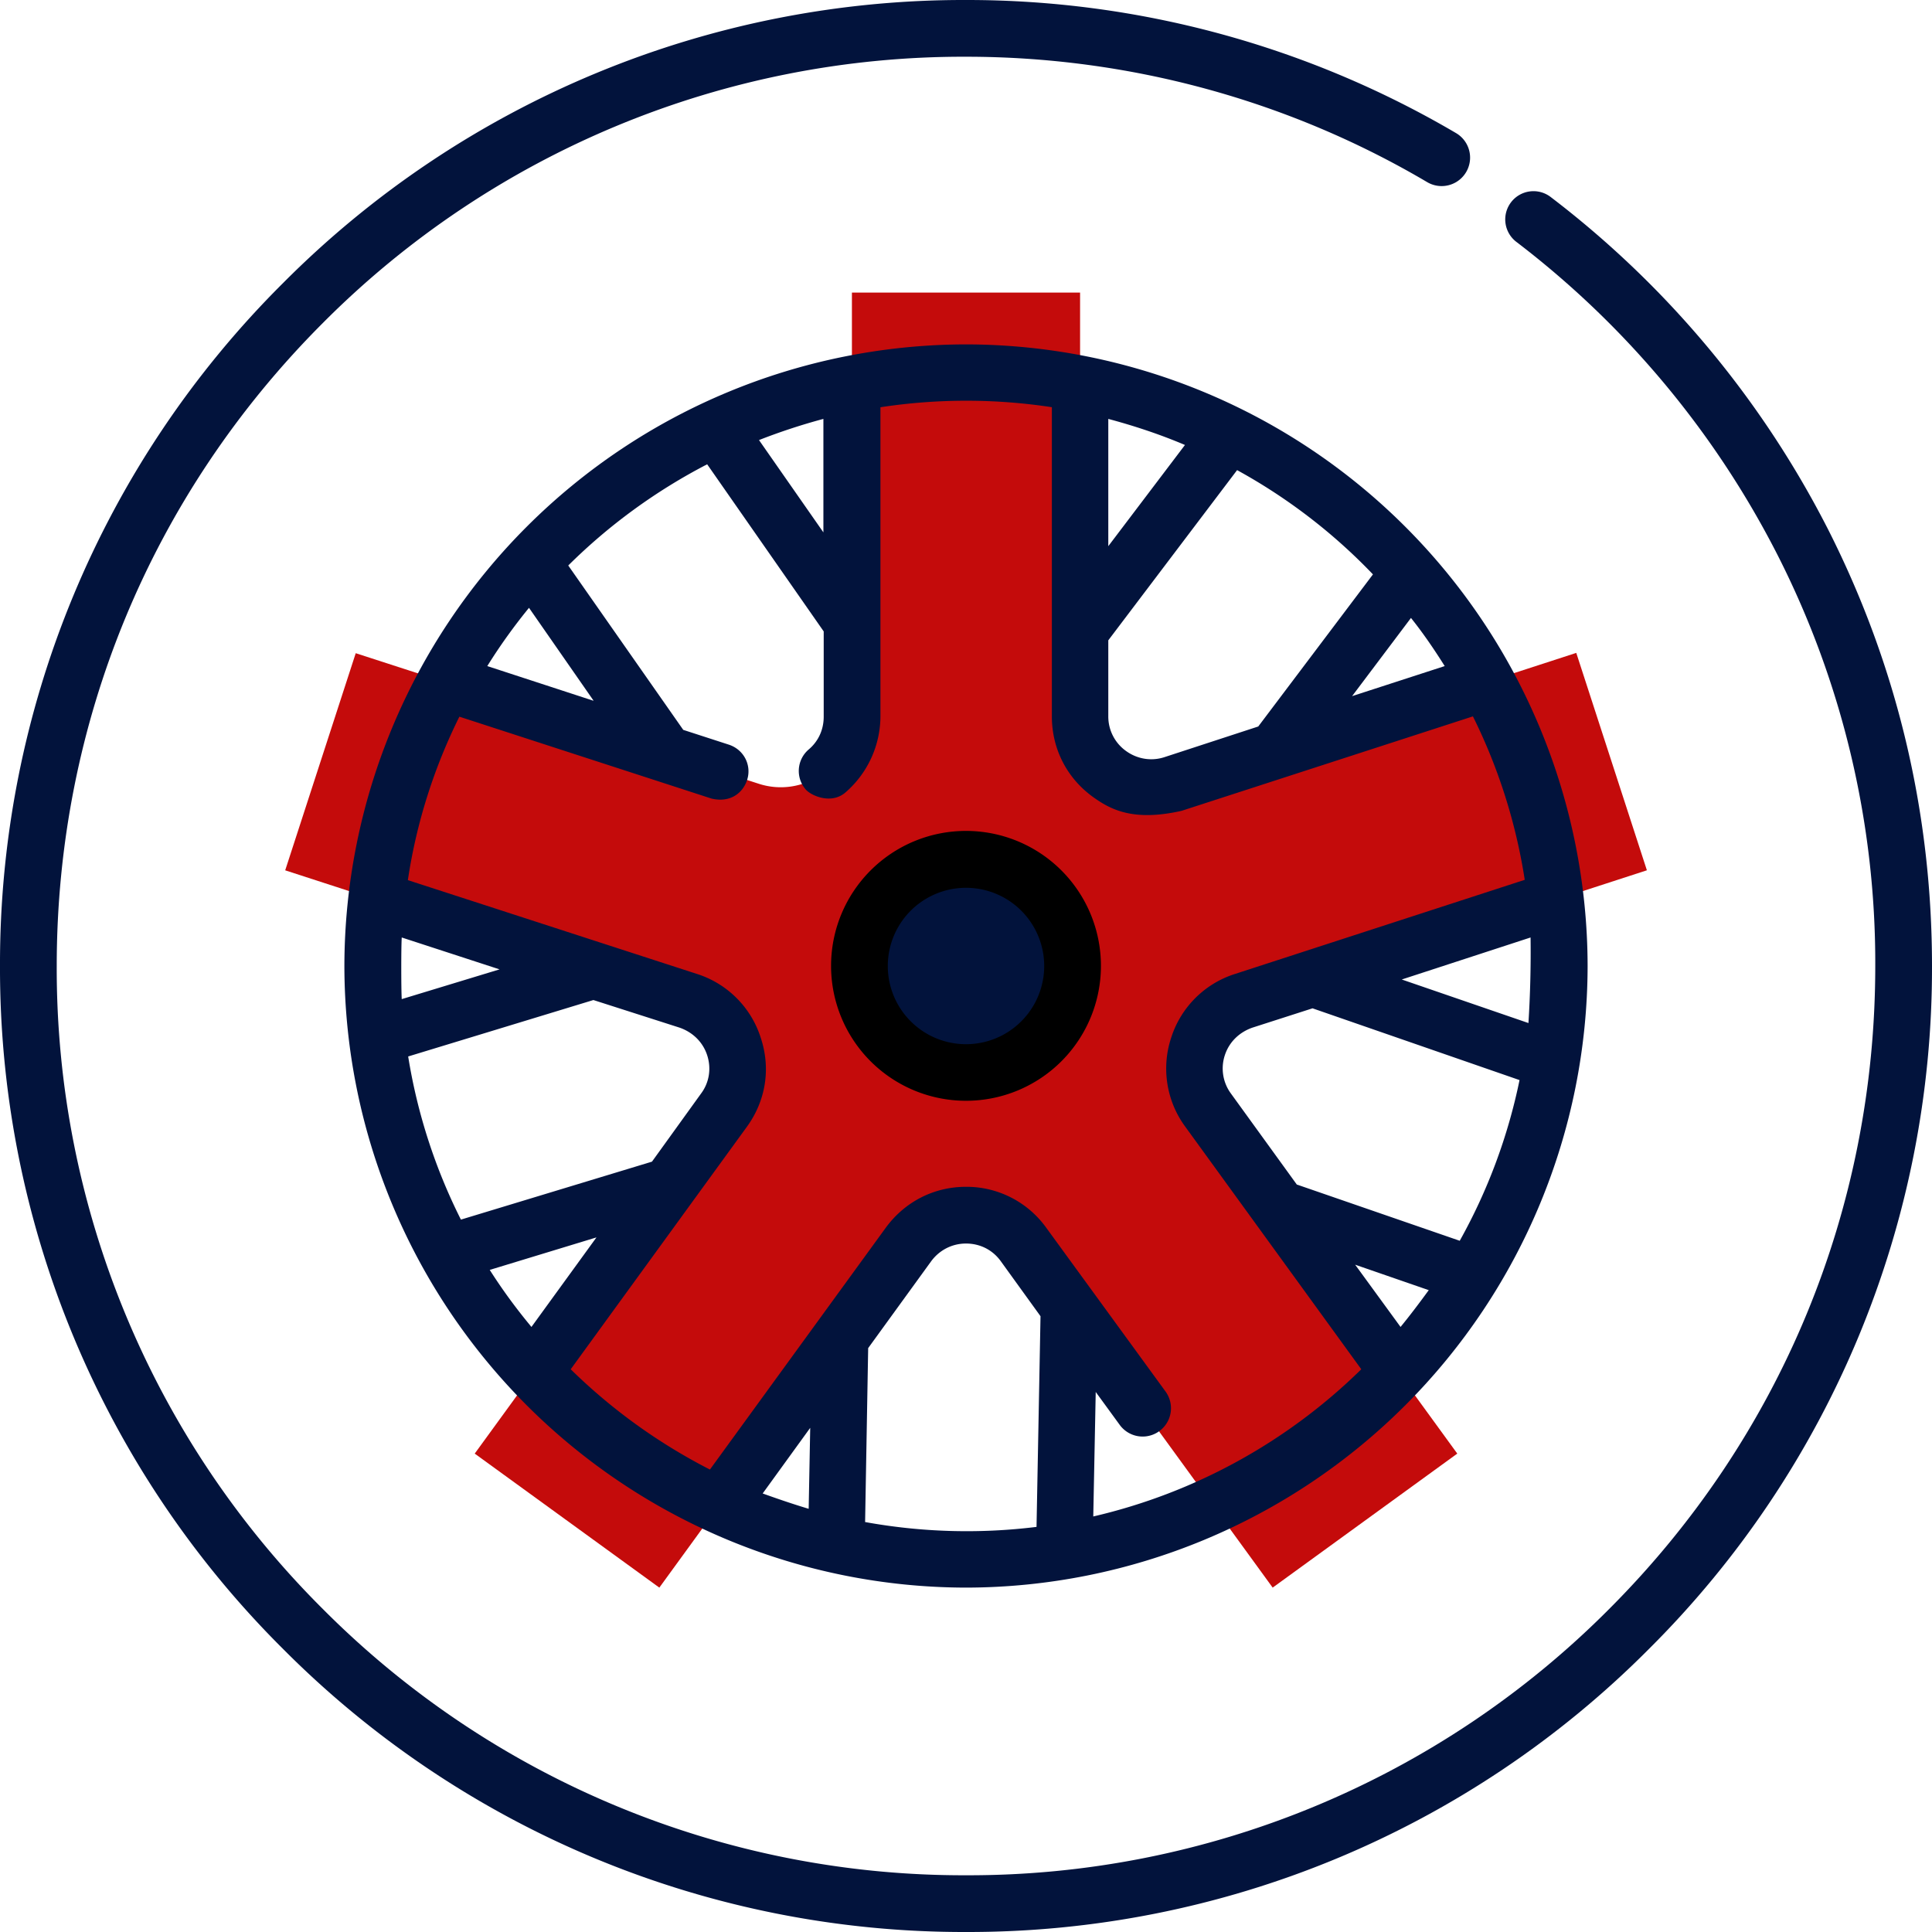 <svg width="63" height="63" fill="none" xmlns="http://www.w3.org/2000/svg"><g clip-path="url(#a)"><path d="m53.7 28.37-2.3-7.08-13.15 4.27a2.32 2.32 0 0 1-3.03-2.2V9.54h-7.44v13.82a2.32 2.32 0 0 1-3.03 2.2L11.6 21.3l-2.3 7.08 13.15 4.27c1.5.49 2.08 2.3 1.16 3.57l-8.13 11.18 6.02 4.37 8.13-11.18a2.32 2.32 0 0 1 3.74 0l8.13 11.18 6.02-4.37-8.13-11.18a2.32 2.32 0 0 1 1.16-3.57l13.15-4.27Z" fill="#C40B0B"/><path d="M34.97 31.5a3.47 3.47 0 1 1-6.94 0 3.47 3.47 0 0 1 6.94 0Z" fill="#02133C"/><path d="M59.62 17.28a31.78 31.78 0 0 0-9.06-10.86.92.92 0 0 0-1.11 1.47 29.93 29.93 0 0 1 8.52 10.22 29.34 29.34 0 0 1 3.18 13.39c0 7.92-3.08 15.37-8.68 20.97a29.46 29.46 0 0 1-20.97 8.68 29.46 29.46 0 0 1-20.97-8.68A29.46 29.46 0 0 1 1.85 31.5c0-7.92 3.08-15.37 8.68-20.97A29.46 29.46 0 0 1 31.5 1.85c5.3 0 10.5 1.41 15.04 4.09a.92.92 0 1 0 .94-1.6A31.47 31.47 0 0 0 31.5 0 31.3 31.3 0 0 0 9.23 9.23 31.3 31.3 0 0 0 0 31.5a31.3 31.3 0 0 0 9.23 22.27A31.3 31.3 0 0 0 31.5 63a31.3 31.3 0 0 0 22.27-9.23A31.3 31.3 0 0 0 63 31.5c0-5-1.14-9.79-3.38-14.22Z" fill="#02133C"/><path d="M31.5 11.23A20.3 20.3 0 0 0 11.23 31.5 20.3 20.3 0 0 0 31.5 51.77 20.3 20.3 0 0 0 51.77 31.5 20.3 20.3 0 0 0 31.5 11.23Zm13.27 7.5-3.74 4.96-3.06 1c-.43.14-.89.06-1.25-.2a1.38 1.38 0 0 1-.58-1.13v-2.48l4.2-5.55c1.64.9 3.14 2.05 4.43 3.4Zm1.24 1.42c.4.5.76 1.03 1.1 1.57l-3.02.98 1.92-2.55Zm-9.87-6.49c.86.23 1.7.51 2.5.85l-2.5 3.3v-4.15Zm-1.84-.38v10.08c0 1.05.48 2 1.33 2.62.57.41 1.3.82 2.9.46l9.5-3.08c.82 1.65 1.4 3.45 1.69 5.33l-9.45 3.07a3.2 3.2 0 0 0-2.08 2.08 3.2 3.2 0 0 0 .46 2.9l5.74 7.91a18.41 18.41 0 0 1-8.74 4.8l.08-4.06.78 1.07a.92.92 0 0 0 1.5-1.08l-3.89-5.34a3.2 3.2 0 0 0-2.62-1.34c-1.05 0-2 .49-2.62 1.34l-5.73 7.88a18.5 18.5 0 0 1-4.54-3.27l5.74-7.9c.62-.85.79-1.9.46-2.9a3.2 3.2 0 0 0-2.08-2.09L13.3 28.7c.28-1.88.86-3.68 1.68-5.33l8.22 2.67c.63.15 1.03-.2 1.16-.6.16-.48-.1-1-.6-1.16l-1.48-.48-3.75-5.36a18.52 18.52 0 0 1 4.53-3.3l3.8 5.45v2.78c0 .42-.17.8-.49 1.07a.92.92 0 0 0-.1 1.3c.18.21.84.5 1.3.1a3.3 3.3 0 0 0 1.14-2.47V13.28a18.51 18.51 0 0 1 5.6 0Zm15.54 20.08-4.13-1.42 4.2-1.37a37 37 0 0 1-.07 2.8Zm-5.65 7.88 2.4.83c-.3.41-.6.81-.92 1.2l-1.48-2.03Zm-1.9-2.61-2.15-2.97a1.38 1.38 0 0 1-.2-1.25c.14-.43.47-.75.9-.9l1.96-.63 6.75 2.34a18.29 18.29 0 0 1-1.95 5.24l-5.3-1.83Zm-15.87 7.93-.05 2.64c-.5-.15-1-.32-1.5-.5l1.55-2.14ZM13.1 30.57l3.19 1.04-3.19.97c-.02-.36-.02-1.7 0-2Zm6.25 2.04 2.81.9c.43.15.76.47.9.9.14.43.07.89-.2 1.25l-1.6 2.22-6.23 1.89a18.28 18.28 0 0 1-1.72-5.32l6.04-1.84Zm.1 7.74-2.12 2.92c-.49-.59-.94-1.2-1.36-1.86l3.48-1.06Zm-.1-17.5-3.46-1.13c.41-.66.87-1.3 1.36-1.9l2.1 3.02Zm7.5-5.49-2.1-3.01c.69-.27 1.39-.5 2.1-.69v3.7Zm1.36 32.27.1-5.67 2.06-2.84c.27-.36.68-.57 1.13-.57.45 0 .86.2 1.13.57l1.3 1.8-.13 6.87a18.55 18.55 0 0 1-5.6-.16Z" fill="#02133C"/><path d="M27.1 31.5a4.4 4.4 0 1 0 8.8-.01 4.4 4.4 0 0 0-8.8.01Zm6.95 0a2.55 2.55 0 1 1-5.1 0 2.55 2.55 0 0 1 5.1 0Z" fill="#000"/></g><defs><clipPath id="a"><path fill="#fff" d="M0 0h63v63H0z"/></clipPath></defs></svg>